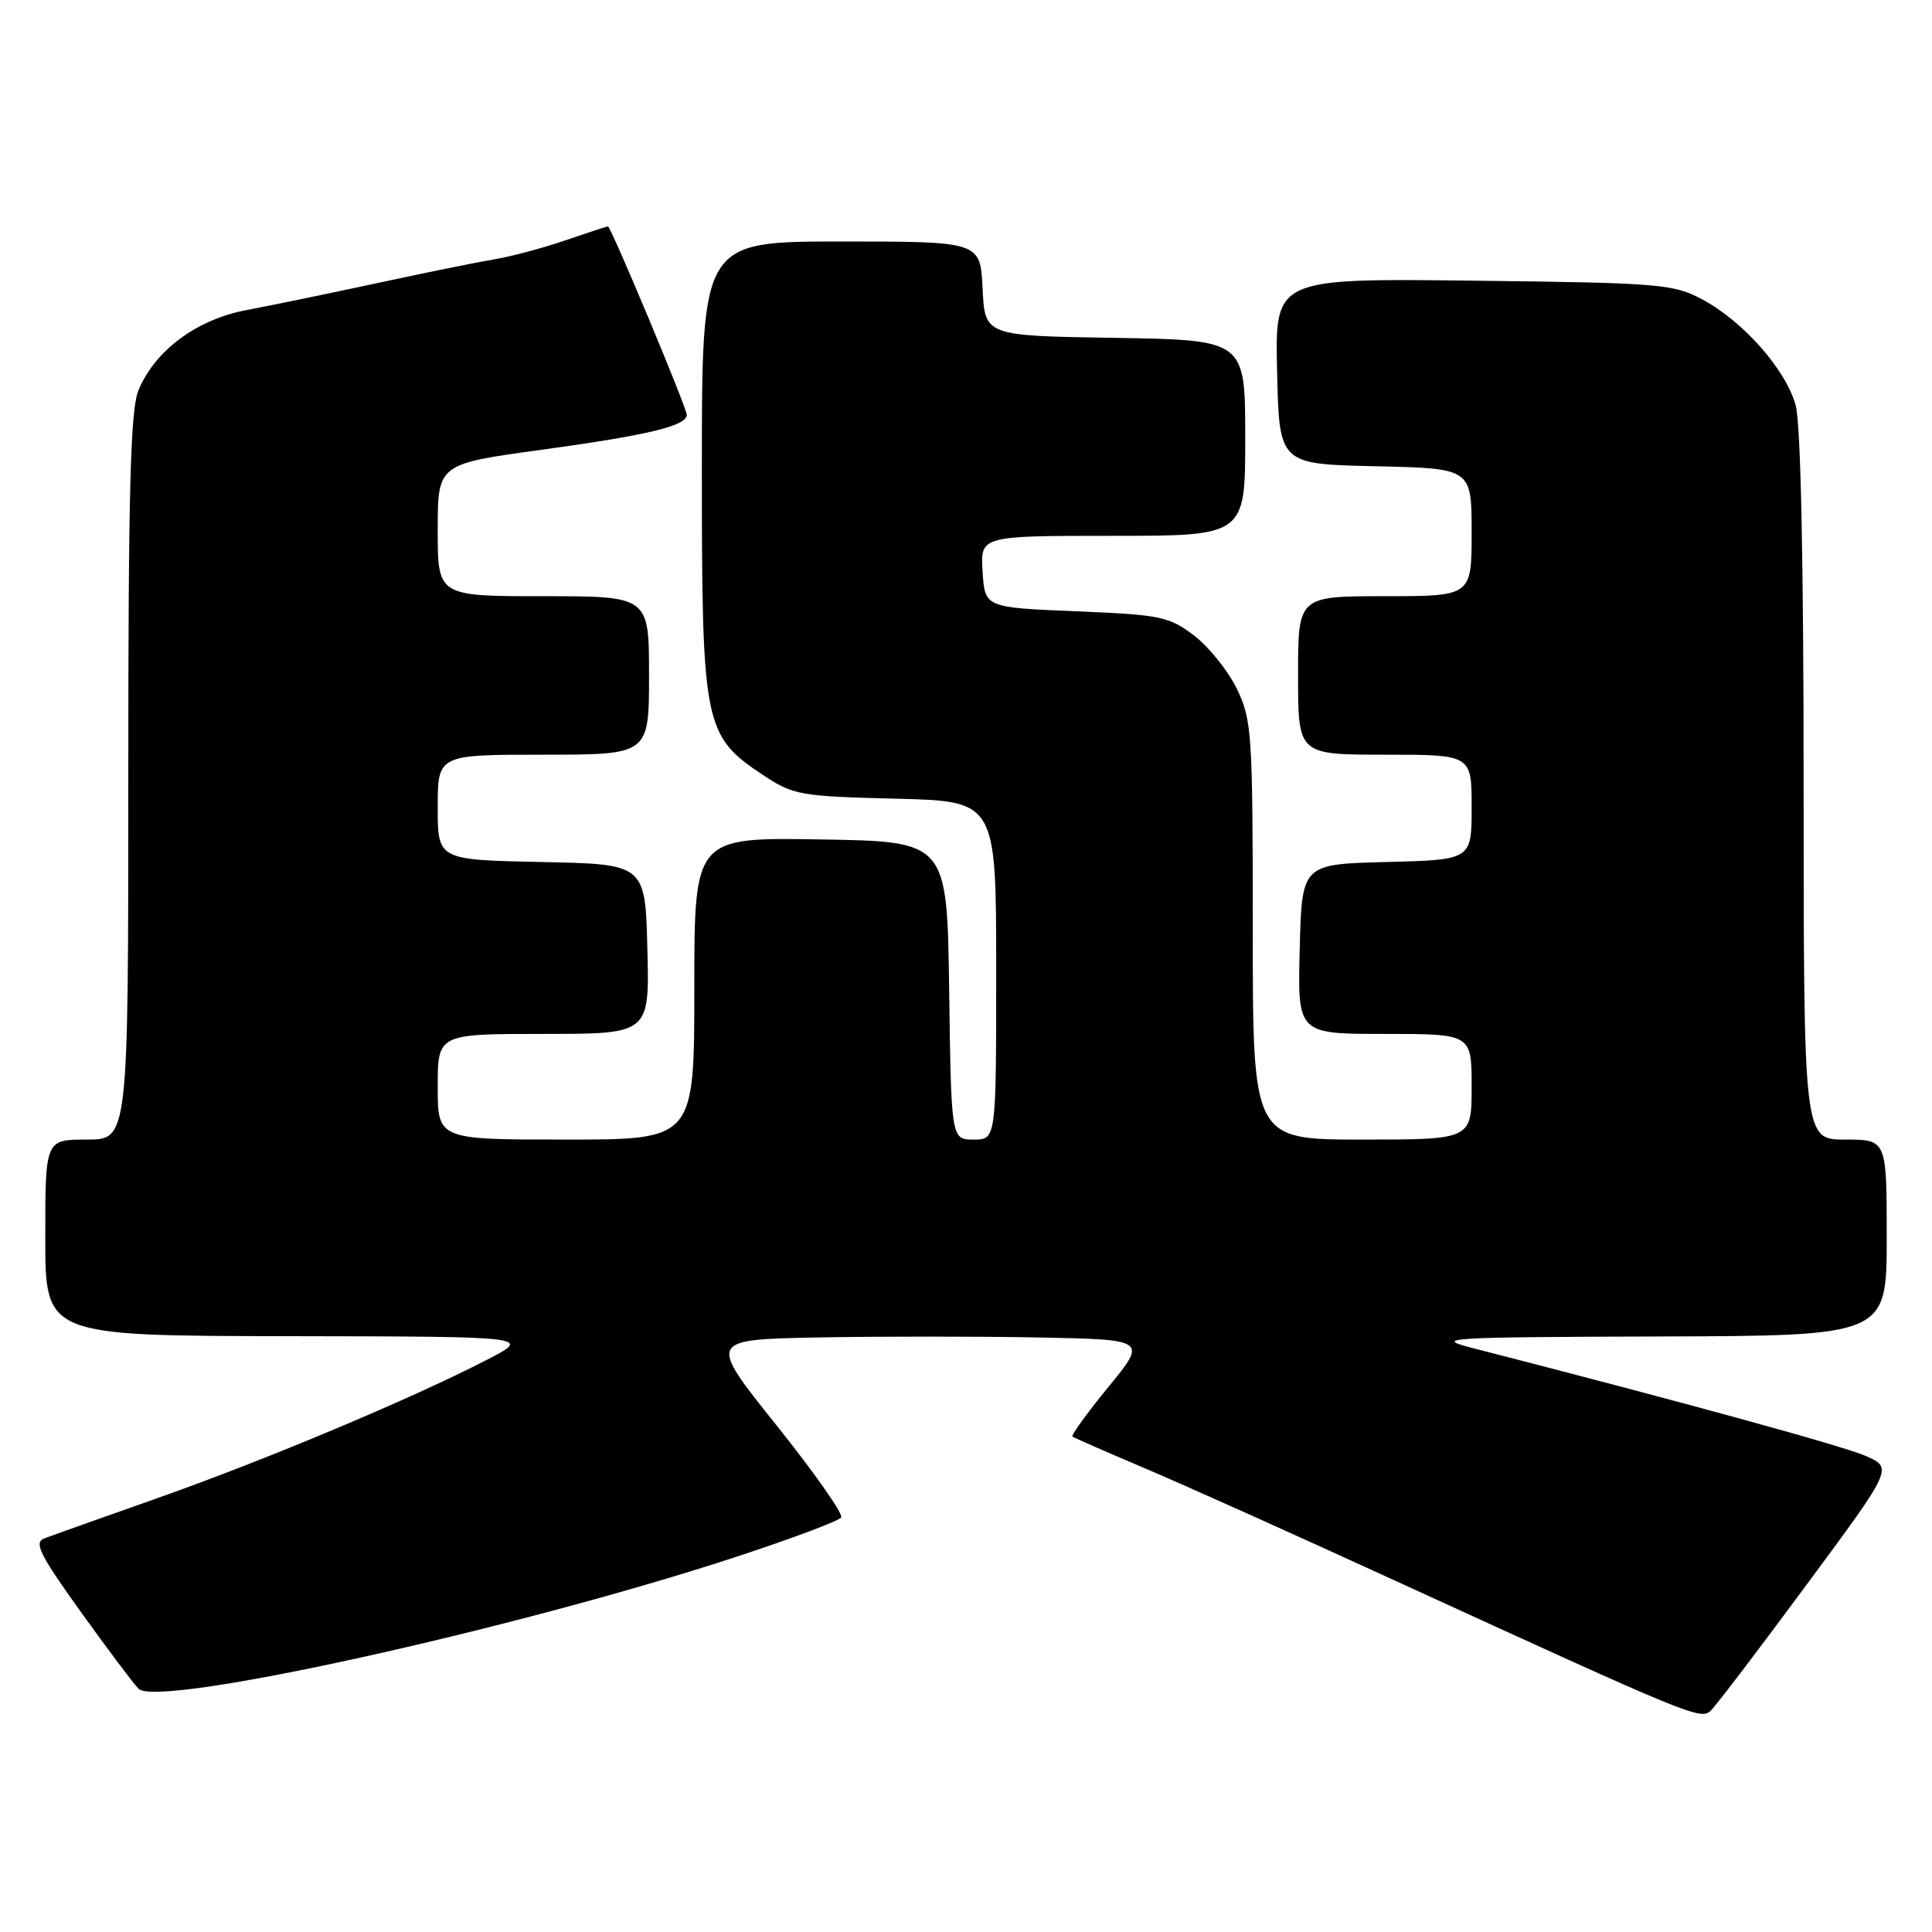 <?xml version="1.0" encoding="UTF-8" standalone="no"?>
<!DOCTYPE svg PUBLIC "-//W3C//DTD SVG 1.1//EN" "http://www.w3.org/Graphics/SVG/1.1/DTD/svg11.dtd" >
<svg xmlns="http://www.w3.org/2000/svg" xmlns:xlink="http://www.w3.org/1999/xlink" version="1.1" viewBox="0 0 256 256">
 <g >
 <path fill="currentColor"
d=" M 239.37 210.00 C 250.84 194.50 250.84 194.50 247.17 192.90 C 244.13 191.58 222.96 185.77 195.00 178.59 C 189.89 177.28 191.67 177.18 219.75 177.09 C 250.00 177.00 250.00 177.00 250.00 164.00 C 250.00 151.00 250.00 151.00 244.50 151.00 C 239.00 151.00 239.00 151.00 238.99 104.25 C 238.99 74.38 238.61 56.12 237.93 53.68 C 236.62 48.96 230.98 42.57 225.57 39.68 C 221.74 37.63 219.98 37.48 195.22 37.19 C 168.94 36.88 168.94 36.88 169.22 49.19 C 169.50 61.50 169.50 61.50 182.25 61.78 C 195.00 62.06 195.00 62.06 195.00 70.53 C 195.00 79.00 195.00 79.00 183.50 79.00 C 172.00 79.00 172.00 79.00 172.00 89.50 C 172.00 100.00 172.00 100.00 183.50 100.00 C 195.00 100.00 195.00 100.00 195.00 106.97 C 195.00 113.93 195.00 113.93 183.75 114.22 C 172.50 114.50 172.50 114.50 172.22 125.75 C 171.93 137.00 171.93 137.00 183.47 137.00 C 195.00 137.00 195.00 137.00 195.00 144.00 C 195.00 151.00 195.00 151.00 180.50 151.00 C 166.00 151.00 166.00 151.00 166.00 123.32 C 166.00 97.23 165.88 95.38 163.90 91.29 C 162.74 88.90 160.19 85.72 158.23 84.22 C 154.92 81.69 153.80 81.46 142.58 81.00 C 130.50 80.50 130.50 80.50 130.20 75.75 C 129.89 71.00 129.89 71.00 147.45 71.00 C 165.00 71.00 165.00 71.00 165.00 58.02 C 165.00 45.05 165.00 45.05 147.75 44.77 C 130.50 44.50 130.50 44.50 130.20 38.25 C 129.90 32.00 129.90 32.00 111.45 32.00 C 93.00 32.00 93.00 32.00 93.00 62.04 C 93.00 96.25 93.25 97.49 101.19 102.75 C 105.12 105.35 106.08 105.52 118.67 105.83 C 132.00 106.15 132.00 106.15 132.00 128.58 C 132.00 151.00 132.00 151.00 129.02 151.00 C 126.04 151.00 126.04 151.00 125.77 131.25 C 125.50 111.50 125.50 111.50 108.75 111.23 C 92.00 110.95 92.00 110.95 92.00 130.98 C 92.00 151.00 92.00 151.00 75.00 151.00 C 58.00 151.00 58.00 151.00 58.00 144.00 C 58.00 137.00 58.00 137.00 72.03 137.00 C 86.07 137.00 86.07 137.00 85.78 125.75 C 85.50 114.50 85.50 114.50 71.75 114.22 C 58.00 113.94 58.00 113.94 58.00 106.97 C 58.00 100.00 58.00 100.00 72.00 100.00 C 86.00 100.00 86.00 100.00 86.00 89.50 C 86.00 79.00 86.00 79.00 72.00 79.00 C 58.00 79.00 58.00 79.00 58.00 70.24 C 58.00 61.48 58.00 61.48 71.75 59.60 C 85.89 57.66 91.00 56.43 91.00 54.97 C 91.00 54.03 80.95 30.00 80.56 30.00 C 80.42 30.00 77.88 30.83 74.91 31.85 C 71.93 32.87 67.70 34.00 65.50 34.36 C 63.30 34.73 56.33 36.14 50.00 37.51 C 43.67 38.87 35.89 40.48 32.69 41.08 C 26.08 42.32 20.56 46.41 18.35 51.70 C 17.28 54.27 17.00 64.89 17.00 102.97 C 17.00 151.00 17.00 151.00 11.50 151.00 C 6.00 151.00 6.00 151.00 6.00 164.00 C 6.00 177.00 6.00 177.00 38.25 177.05 C 70.50 177.10 70.50 177.10 64.50 180.19 C 54.52 185.34 35.29 193.41 21.00 198.46 C 13.57 201.08 6.75 203.51 5.84 203.86 C 4.47 204.39 5.30 206.05 10.65 213.50 C 14.20 218.45 17.67 223.07 18.36 223.77 C 20.89 226.34 67.83 216.00 97.18 206.41 C 104.75 203.93 111.17 201.53 111.46 201.07 C 111.75 200.60 107.89 195.11 102.89 188.86 C 93.80 177.50 93.80 177.50 108.40 177.22 C 116.43 177.07 129.53 177.07 137.51 177.22 C 152.01 177.50 152.01 177.50 146.87 183.78 C 144.04 187.23 141.90 190.19 142.11 190.36 C 142.33 190.52 146.55 192.37 151.50 194.47 C 156.45 196.56 171.53 203.33 185.00 209.51 C 224.38 227.55 225.35 227.95 226.70 226.65 C 227.37 226.02 233.07 218.53 239.37 210.00 Z "/>
</g>
</svg>